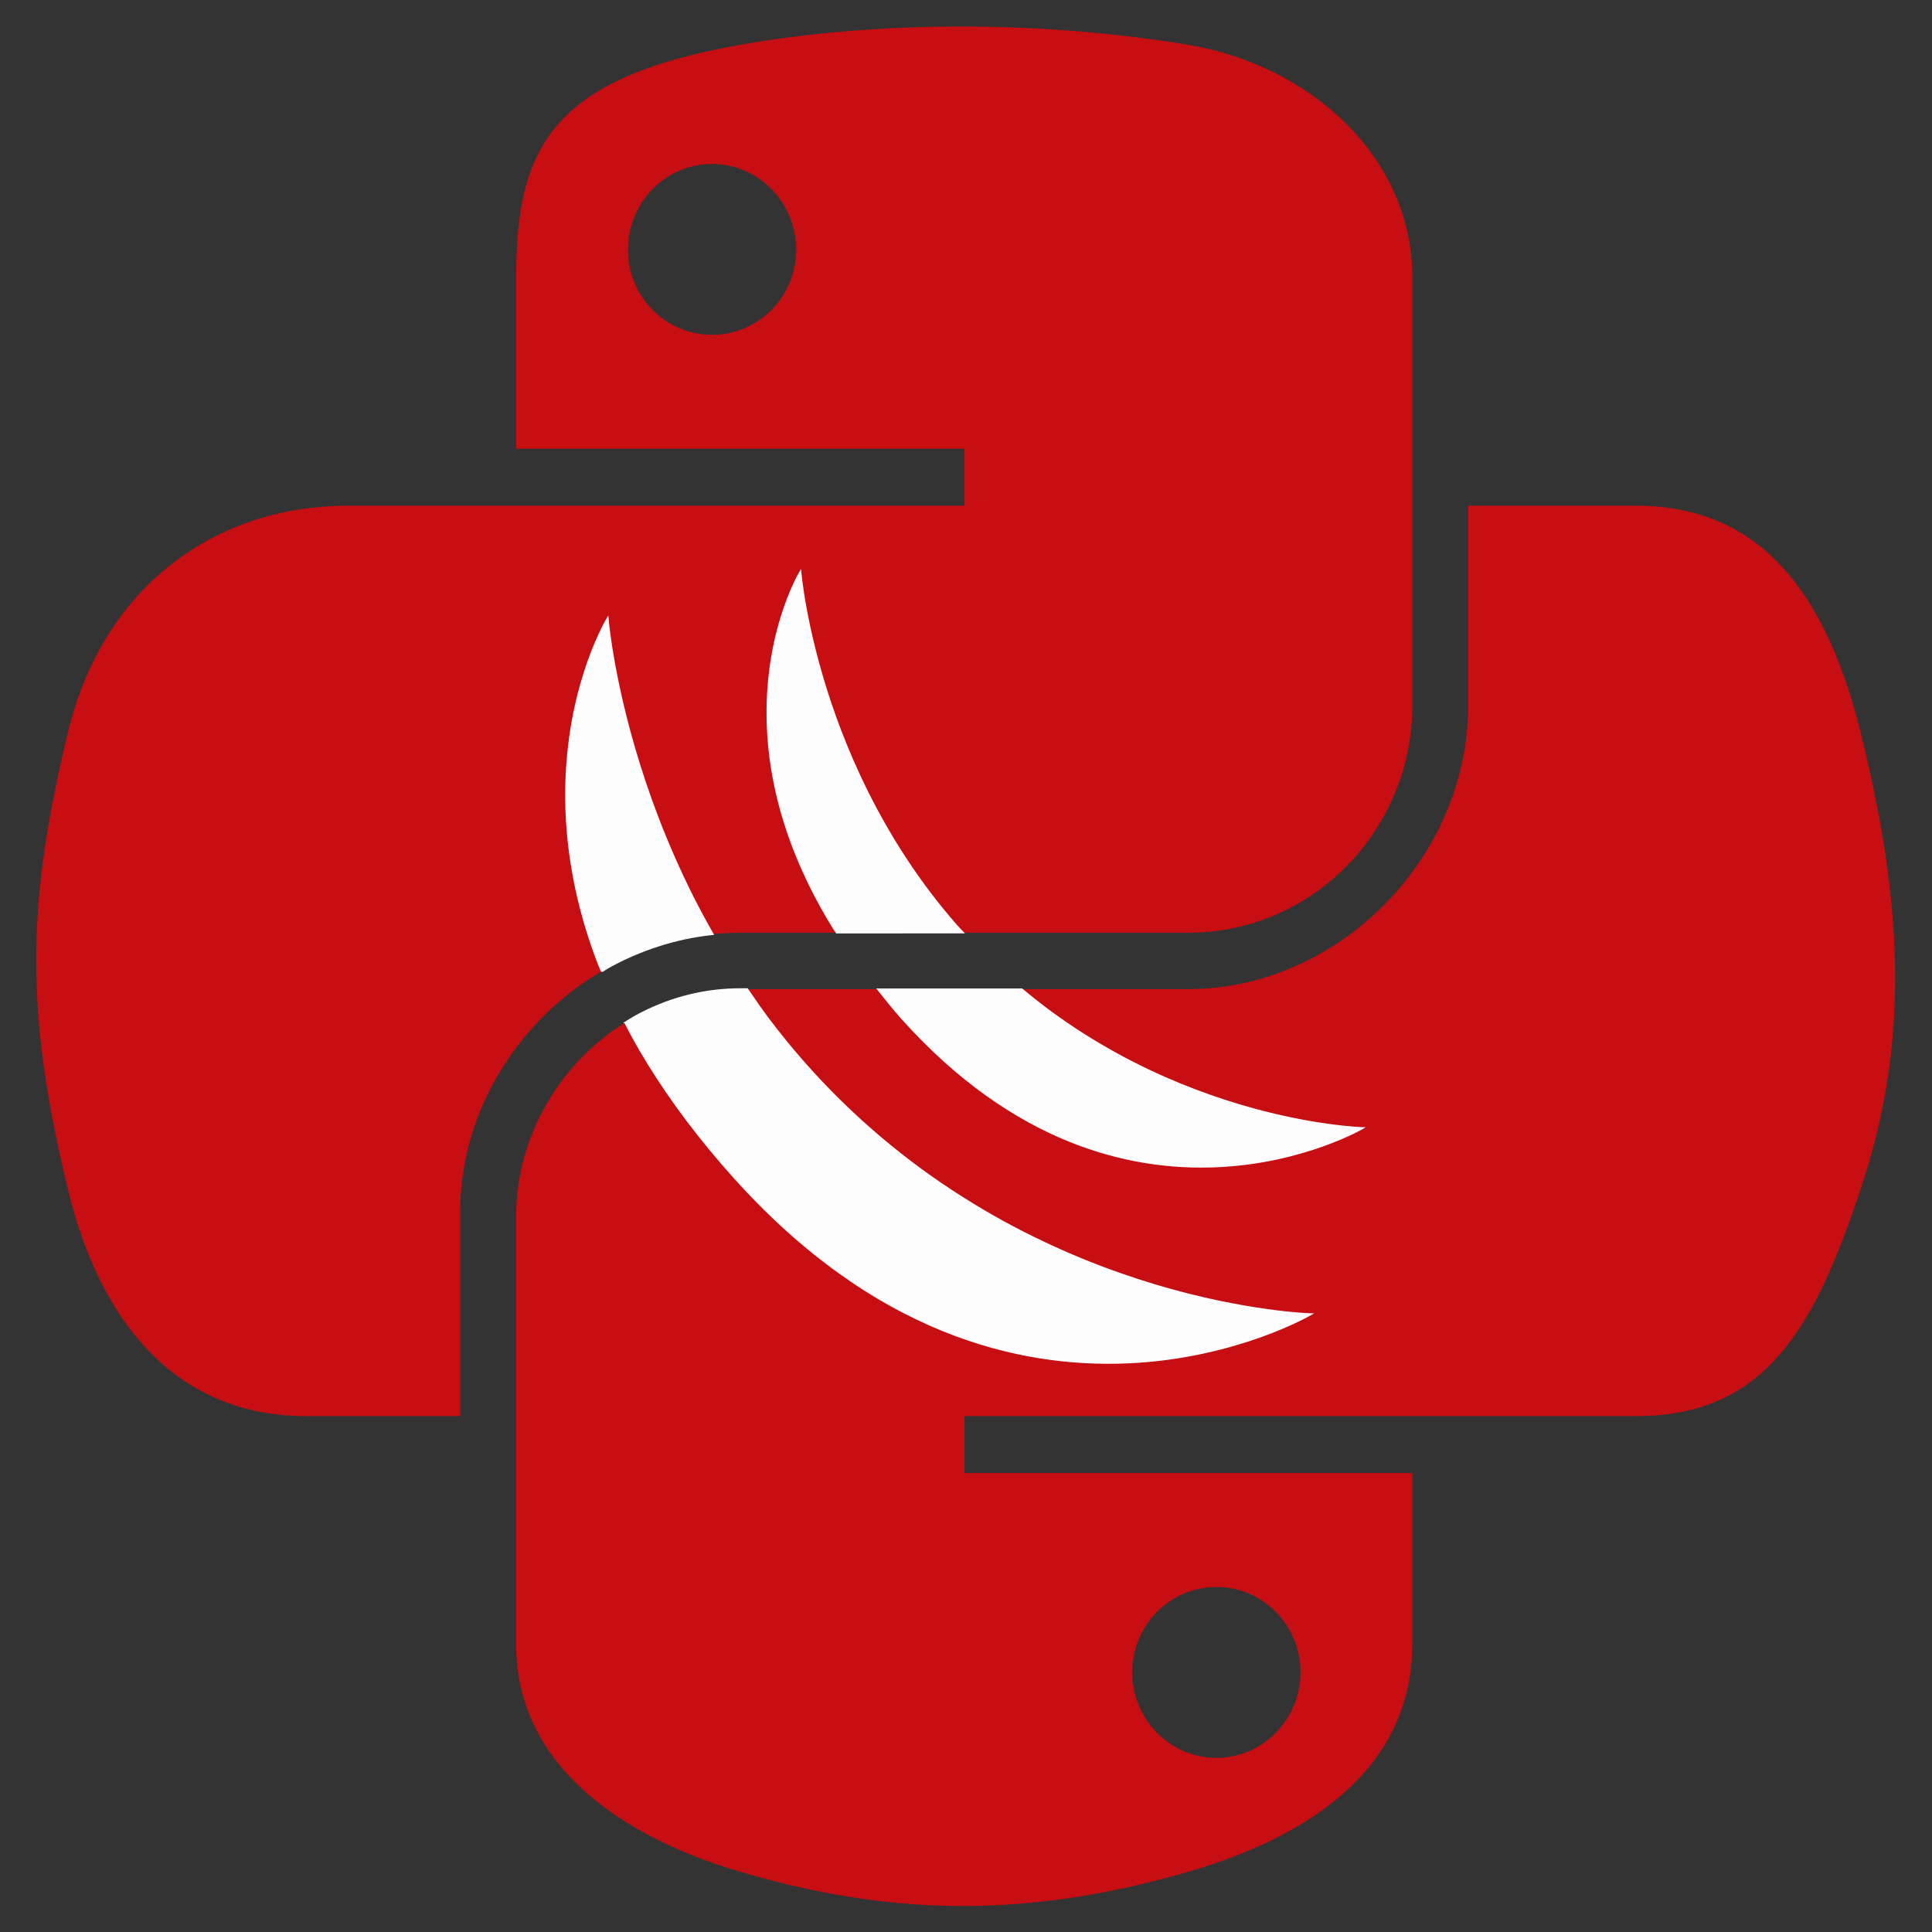 <?xml version="1.0" encoding="UTF-8" standalone="no"?>
<svg
   viewBox="0 0 128 128"
   version="1.1"
   id="svg6"
   sodipodi:docname="netmikro.svg"
   xml:space="preserve"
   inkscape:version="1.3 (0e150ed6c4, 2023-07-21)"
   xmlns:inkscape="http://www.inkscape.org/namespaces/inkscape"
   xmlns:sodipodi="http://sodipodi.sourceforge.net/DTD/sodipodi-0.dtd"
   xmlns="http://www.w3.org/2000/svg"
   xmlns:svg="http://www.w3.org/2000/svg"><rect x="0" y="0" width="128" height="128" fill="#333333" stroke="none"/><defs
     id="defs6"><filter
       id="mask-powermask-path-effect21_inverse"
       inkscape:label="filtermask-powermask-path-effect21"
       style="color-interpolation-filters:sRGB"
       height="100"
       width="100"
       x="-50"
       y="-50"><feColorMatrix
         id="mask-powermask-path-effect21_primitive1"
         values="1"
         type="saturate"
         result="fbSourceGraphic" /><feColorMatrix
         id="mask-powermask-path-effect21_primitive2"
         values="-1 0 0 0 1 0 -1 0 0 1 0 0 -1 0 1 0 0 0 1 0 "
         in="fbSourceGraphic" /></filter></defs><sodipodi:namedview
     id="namedview6"
     pagecolor="#ffffff"
     bordercolor="#000000"
     borderopacity="0.25"
     inkscape:showpageshadow="2"
     inkscape:pageopacity="0.0"
     inkscape:pagecheckerboard="0"
     inkscape:deskcolor="#d1d1d1"
     inkscape:zoom="2.6792718"
     inkscape:cx="-9.5175115"
     inkscape:cy="81.55201"
     inkscape:window-width="1366"
     inkscape:window-height="699"
     inkscape:window-x="0"
     inkscape:window-y="0"
     inkscape:window-maximized="1"
     inkscape:current-layer="svg6" /><linearGradient
     id="python-original-a"
     gradientUnits="userSpaceOnUse"
     x1="70.252"
     y1="1237.476"
     x2="170.659"
     y2="1151.089"
     gradientTransform="matrix(0.563,0,0,-0.568,-167.035,727.053)"><stop
       offset="0"
       stop-color="#5A9FD4"
       id="stop1"
       style="stop-color:#c70e12;stop-opacity:1;" /><stop
       offset="1"
       stop-color="#306998"
       id="stop2"
       style="stop-color:#c70e12;stop-opacity:1;" /></linearGradient><linearGradient
     id="python-original-b"
     gradientUnits="userSpaceOnUse"
     x1="209.474"
     y1="1098.811"
     x2="173.62"
     y2="1149.537"
     gradientTransform="matrix(0.563,0,0,-0.568,-167.035,727.053)"><stop
       offset="0"
       stop-color="#FFD43B"
       id="stop3"
       style="stop-color:#c70e12;stop-opacity:1;" /><stop
       offset="1"
       stop-color="#FFE873"
       id="stop4"
       style="stop-color:#c70e12;stop-opacity:1;" /></linearGradient><radialGradient
     id="python-original-c"
     cx="1825.678"
     cy="444.45"
     r="26.743"
     gradientTransform="matrix(0 -.24 -1.055 0 532.979 557.576)"
     gradientUnits="userSpaceOnUse"><stop
       offset="0"
       stop-color="#B8B8B8"
       stop-opacity=".498"
       id="stop5" /><stop
       offset="1"
       stop-color="#7F7F7F"
       stop-opacity="0"
       id="stop6" /></radialGradient><g
     id="g41"
     transform="matrix(1.203,0,0,1.203,182.732,-19.946)"><path
       d="m -103.562,71.055 h -7.182 c 0.392,0.575 0.786,1.152 1.219,1.723 0.571,0.753 1.179,1.501 1.824,2.238 0.646,0.737 1.33,1.465 2.055,2.178 0.725,0.713 1.459,1.381 2.201,2.01 0.742,0.629 1.491,1.219 2.242,1.77 0.751,0.551 1.506,1.062 2.258,1.539 0.752,0.477 1.502,0.921 2.246,1.33 0.744,0.409 1.483,0.784 2.211,1.131 0.728,0.346 1.447,0.664 2.15,0.953 0.704,0.289 1.393,0.549 2.064,0.785 0.671,0.236 1.323,0.449 1.953,0.639 0.63,0.189 1.238,0.357 1.818,0.504 0.58,0.147 1.134,0.274 1.656,0.385 1.045,0.221 1.967,0.375 2.73,0.48 0.764,0.106 1.37,0.165 1.785,0.197 0.415,0.032 0.641,0.037 0.641,0.037 0,0 -0.257,0.15 -0.734,0.379 -0.477,0.229 -1.177,0.539 -2.064,0.855 -0.444,0.158 -0.933,0.317 -1.467,0.471 -0.533,0.154 -1.11,0.301 -1.725,0.432 -0.615,0.131 -1.268,0.247 -1.955,0.338 -0.687,0.091 -1.408,0.157 -2.16,0.189 -0.752,0.033 -1.534,0.031 -2.342,-0.012 -0.808,-0.043 -1.643,-0.129 -2.498,-0.266 -0.428,-0.068 -0.859,-0.149 -1.297,-0.244 -0.438,-0.095 -0.881,-0.204 -1.328,-0.328 -0.447,-0.124 -0.898,-0.263 -1.354,-0.418 -0.455,-0.155 -0.915,-0.325 -1.377,-0.514 -0.462,-0.188 -0.928,-0.395 -1.396,-0.619 -0.468,-0.224 -0.941,-0.465 -1.414,-0.727 -0.473,-0.262 -0.948,-0.544 -1.426,-0.846 -0.477,-0.302 -0.955,-0.625 -1.436,-0.969 -0.48,-0.344 -0.961,-0.709 -1.443,-1.098 -0.482,-0.388 -0.965,-0.799 -1.447,-1.234 -0.483,-0.435 -0.967,-0.895 -1.449,-1.379 -0.482,-0.484 -0.964,-0.992 -1.445,-1.527 -0.481,-0.535 -0.939,-1.068 -1.375,-1.596 -0.436,-0.528 -0.848,-1.052 -1.24,-1.572 -0.392,-0.52 -0.763,-1.037 -1.113,-1.549 -0.35,-0.512 -0.681,-1.02 -0.992,-1.523 -0.311,-0.503 -0.602,-1.002 -0.875,-1.496 -0.149,-0.27 -0.28,-0.534 -0.418,-0.801 -0.181,0.113 -0.366,0.218 -0.541,0.34 -0.329,0.229 -0.646,0.474 -0.951,0.732 -0.306,0.259 -0.599,0.532 -0.879,0.818 -0.28,0.286 -0.548,0.587 -0.801,0.898 -0.253,0.312 -0.492,0.636 -0.715,0.971 -0.223,0.335 -0.43,0.68 -0.621,1.035 -0.191,0.355 -0.368,0.72 -0.525,1.094 -0.157,0.373 -0.297,0.755 -0.418,1.145 -0.121,0.389 -0.224,0.785 -0.307,1.188 -0.083,0.403 -0.147,0.813 -0.189,1.227 -0.043,0.414 -0.065,0.833 -0.065,1.256 v 23.516 c 0,0.418 0.022,0.824 0.066,1.221 0.044,0.397 0.111,0.784 0.197,1.16 0.086,0.376 0.191,0.74 0.316,1.096 0.125,0.355 0.27,0.7 0.432,1.035 0.162,0.335 0.341,0.661 0.537,0.977 0.196,0.315 0.409,0.62 0.637,0.916 0.228,0.296 0.471,0.581 0.729,0.857 0.257,0.276 0.527,0.543 0.811,0.801 0.284,0.258 0.581,0.505 0.889,0.744 0.308,0.239 0.627,0.47 0.957,0.691 0.33,0.221 0.67,0.432 1.02,0.635 0.349,0.203 0.708,0.398 1.074,0.584 0.732,0.372 1.494,0.709 2.277,1.014 0.784,0.304 1.588,0.577 2.404,0.816 0.977,0.287 1.949,0.544 2.92,0.77 0.971,0.226 1.942,0.42 2.916,0.58 0.974,0.16 1.952,0.286 2.938,0.375 0.985,0.089 1.977,0.141 2.982,0.154 1.005,0.013 2.023,-0.014 3.057,-0.082 1.033,-0.068 2.082,-0.177 3.152,-0.33 1.07,-0.153 2.16,-0.35 3.275,-0.594 1.115,-0.244 2.257,-0.534 3.426,-0.873 0.777,-0.225 1.552,-0.48 2.314,-0.766 0.763,-0.285 1.512,-0.601 2.236,-0.953 0.724,-0.352 1.423,-0.739 2.086,-1.164 0.331,-0.213 0.653,-0.436 0.965,-0.668 0.311,-0.232 0.614,-0.474 0.902,-0.727 0.289,-0.253 0.565,-0.517 0.828,-0.791 0.263,-0.274 0.512,-0.558 0.746,-0.854 0.234,-0.296 0.454,-0.603 0.656,-0.922 0.203,-0.319 0.389,-0.65 0.557,-0.992 0.168,-0.342 0.317,-0.696 0.447,-1.062 0.13,-0.367 0.242,-0.747 0.332,-1.139 0.09,-0.392 0.159,-0.797 0.205,-1.215 0.046,-0.418 0.07,-0.85 0.07,-1.295 V 97.707 H -98.779 v -3.139 h 37.012 c 0.448,0 0.881,-0.02 1.295,-0.059 0.414,-0.038 0.811,-0.096 1.193,-0.172 0.382,-0.076 0.749,-0.169 1.102,-0.281 0.353,-0.112 0.691,-0.242 1.016,-0.389 0.325,-0.147 0.636,-0.31 0.936,-0.49 0.299,-0.18 0.586,-0.377 0.861,-0.59 0.276,-0.213 0.541,-0.44 0.795,-0.684 0.254,-0.244 0.498,-0.504 0.732,-0.777 0.235,-0.274 0.46,-0.563 0.678,-0.865 0.218,-0.303 0.426,-0.619 0.629,-0.949 0.405,-0.66 0.782,-1.374 1.139,-2.137 0.357,-0.763 0.693,-1.576 1.02,-2.432 0.326,-0.856 0.641,-1.756 0.953,-2.695 0.322,-0.967 0.603,-1.93 0.842,-2.893 0.239,-0.963 0.437,-1.926 0.594,-2.896 0.157,-0.97 0.272,-1.946 0.348,-2.934 0.076,-0.988 0.113,-1.987 0.109,-3.004 -0.004,-1.017 -0.047,-2.051 -0.129,-3.107 -0.082,-1.056 -0.201,-2.135 -0.359,-3.242 -0.159,-1.107 -0.356,-2.242 -0.59,-3.41 -0.234,-1.168 -0.506,-2.369 -0.814,-3.609 -0.222,-0.893 -0.468,-1.759 -0.744,-2.59 -0.276,-0.831 -0.582,-1.626 -0.922,-2.381 -0.17,-0.377 -0.348,-0.744 -0.535,-1.1 -0.187,-0.355 -0.384,-0.699 -0.59,-1.031 -0.206,-0.332 -0.421,-0.652 -0.646,-0.959 -0.225,-0.307 -0.461,-0.599 -0.707,-0.879 -0.246,-0.28 -0.502,-0.546 -0.77,-0.797 -0.268,-0.251 -0.546,-0.487 -0.836,-0.707 -0.29,-0.22 -0.592,-0.425 -0.906,-0.613 -0.314,-0.188 -0.64,-0.358 -0.979,-0.512 -0.339,-0.154 -0.692,-0.292 -1.057,-0.41 -0.365,-0.118 -0.743,-0.216 -1.135,-0.297 -0.392,-0.08 -0.797,-0.142 -1.217,-0.184 -0.42,-0.041 -0.856,-0.062 -1.305,-0.062 h -9.268 v 0.002 10.965 c 0,0.531 -0.029,1.059 -0.084,1.578 -0.055,0.519 -0.136,1.031 -0.242,1.535 -0.107,0.505 -0.237,1.001 -0.393,1.488 -0.155,0.487 -0.336,0.965 -0.537,1.432 -0.201,0.467 -0.422,0.922 -0.666,1.365 -0.244,0.443 -0.51,0.874 -0.793,1.291 -0.283,0.417 -0.586,0.821 -0.906,1.209 -0.32,0.388 -0.656,0.761 -1.01,1.117 -0.354,0.356 -0.723,0.696 -1.107,1.018 -0.384,0.322 -0.784,0.626 -1.195,0.91 -0.412,0.284 -0.837,0.549 -1.273,0.793 -0.436,0.244 -0.884,0.467 -1.342,0.668 -0.458,0.201 -0.926,0.38 -1.402,0.535 -0.476,0.155 -0.961,0.286 -1.453,0.393 -0.492,0.106 -0.99,0.188 -1.494,0.242 -0.504,0.054 -1.014,0.082 -1.527,0.082 h -9.154 c 0.528,0.441 1.06,0.865 1.594,1.256 0.601,0.441 1.203,0.851 1.805,1.232 0.602,0.382 1.201,0.735 1.797,1.062 0.595,0.327 1.187,0.629 1.77,0.906 0.583,0.277 1.158,0.531 1.721,0.762 0.563,0.231 1.115,0.44 1.652,0.629 0.537,0.189 1.058,0.358 1.562,0.51 1.008,0.303 1.943,0.536 2.779,0.713 0.836,0.177 1.574,0.3 2.186,0.385 0.611,0.085 1.095,0.131 1.428,0.156 0.332,0.026 0.512,0.029 0.512,0.029 0,0 -0.204,0.121 -0.586,0.305 -0.382,0.183 -0.942,0.43 -1.652,0.684 -0.355,0.127 -0.747,0.254 -1.174,0.377 -0.427,0.123 -0.887,0.241 -1.379,0.346 -0.492,0.105 -1.014,0.197 -1.564,0.27 -0.55,0.073 -1.127,0.124 -1.729,0.15 -0.602,0.026 -1.229,0.027 -1.875,-0.008 -0.646,-0.034 -1.312,-0.104 -1.996,-0.213 -0.684,-0.109 -1.386,-0.259 -2.102,-0.457 -0.715,-0.198 -1.446,-0.445 -2.186,-0.746 -0.37,-0.151 -0.742,-0.315 -1.117,-0.494 -0.375,-0.179 -0.752,-0.375 -1.131,-0.584 -0.379,-0.209 -0.759,-0.434 -1.141,-0.676 -0.382,-0.241 -0.764,-0.498 -1.148,-0.773 -0.384,-0.275 -0.771,-0.568 -1.156,-0.879 -0.386,-0.311 -0.772,-0.64 -1.158,-0.988 -0.386,-0.348 -0.772,-0.716 -1.158,-1.104 -0.386,-0.387 -0.771,-0.795 -1.156,-1.223 -0.494,-0.55 -0.909,-1.087 -1.344,-1.627 z m 18.654,32.926 c 0.32,0 0.632,0.033 0.934,0.096 0.302,0.062 0.594,0.153 0.871,0.271 0.277,0.119 0.541,0.265 0.787,0.434 0.247,0.168 0.476,0.36 0.686,0.572 0.21,0.212 0.4,0.444 0.566,0.693 0.166,0.25 0.309,0.516 0.426,0.797 0.117,0.281 0.208,0.577 0.27,0.883 0.062,0.306 0.096,0.621 0.096,0.945 0,0.325 -0.034,0.644 -0.096,0.951 -0.062,0.307 -0.152,0.603 -0.27,0.885 -0.117,0.282 -0.261,0.55 -0.428,0.801 -0.167,0.251 -0.355,0.486 -0.564,0.699 -0.21,0.214 -0.439,0.406 -0.686,0.576 -0.247,0.17 -0.51,0.316 -0.787,0.436 -0.277,0.12 -0.569,0.212 -0.871,0.275 -0.302,0.063 -0.614,0.096 -0.934,0.096 -0.319,0 -0.631,-0.033 -0.932,-0.096 -0.301,-0.063 -0.592,-0.156 -0.869,-0.275 -0.277,-0.12 -0.539,-0.266 -0.785,-0.436 -0.247,-0.17 -0.478,-0.363 -0.688,-0.576 -0.21,-0.214 -0.4,-0.448 -0.566,-0.699 -0.167,-0.251 -0.31,-0.519 -0.428,-0.801 -0.118,-0.282 -0.21,-0.578 -0.271,-0.885 -0.062,-0.307 -0.094,-0.626 -0.094,-0.951 0,-0.324 0.032,-0.64 0.094,-0.945 0.062,-0.306 0.154,-0.602 0.271,-0.883 0.118,-0.281 0.261,-0.547 0.428,-0.797 0.167,-0.25 0.357,-0.481 0.566,-0.693 0.21,-0.212 0.441,-0.404 0.688,-0.572 0.247,-0.168 0.508,-0.315 0.785,-0.434 0.277,-0.119 0.568,-0.209 0.869,-0.271 0.301,-0.062 0.613,-0.096 0.932,-0.096 z"
       style="fill:url(#python-original-b)"
       id="path36" /><path
       d="m -99.326,18.041 c -1.055,0.005 -2.1,0.032 -3.127,0.078 -1.027,0.046 -2.036,0.112 -3.025,0.197 -0.989,0.085 -1.958,0.19 -2.9,0.312 -0.943,0.122 -1.861,0.263 -2.748,0.42 -0.653,0.115 -1.271,0.238 -1.859,0.369 -0.588,0.131 -1.144,0.272 -1.67,0.42 -0.526,0.148 -1.023,0.305 -1.49,0.471 -0.467,0.165 -0.907,0.338 -1.318,0.521 -0.412,0.183 -0.797,0.376 -1.156,0.578 -0.36,0.202 -0.693,0.414 -1.004,0.635 -0.311,0.221 -0.598,0.451 -0.863,0.691 -0.265,0.241 -0.508,0.491 -0.73,0.752 -0.223,0.261 -0.424,0.533 -0.607,0.814 -0.183,0.282 -0.349,0.574 -0.496,0.877 -0.147,0.303 -0.276,0.618 -0.391,0.943 -0.115,0.326 -0.216,0.663 -0.301,1.012 -0.085,0.348 -0.156,0.708 -0.215,1.08 -0.059,0.372 -0.106,0.755 -0.143,1.15 -0.072,0.791 -0.102,1.631 -0.102,2.521 v 9.412 h 24.693 v 3.137 h -33.961 c -0.449,0 -0.893,0.017 -1.334,0.051 -0.441,0.034 -0.877,0.083 -1.309,0.15 -0.431,0.067 -0.857,0.15 -1.277,0.25 -0.42,0.1 -0.835,0.218 -1.242,0.352 -0.407,0.133 -0.806,0.281 -1.199,0.447 -0.393,0.166 -0.778,0.348 -1.154,0.547 -0.377,0.198 -0.745,0.414 -1.104,0.645 -0.359,0.231 -0.708,0.477 -1.047,0.74 -0.339,0.263 -0.668,0.543 -0.986,0.838 -0.318,0.295 -0.627,0.605 -0.922,0.932 -0.295,0.327 -0.577,0.671 -0.848,1.029 -0.271,0.358 -0.529,0.731 -0.773,1.121 -0.244,0.39 -0.475,0.794 -0.691,1.215 -0.217,0.421 -0.42,0.859 -0.607,1.311 -0.187,0.452 -0.358,0.918 -0.514,1.4 -0.156,0.482 -0.295,0.981 -0.418,1.494 -0.283,1.176 -0.533,2.295 -0.748,3.375 -0.215,1.08 -0.397,2.12 -0.543,3.133 -0.146,1.013 -0.255,1.999 -0.33,2.975 -0.075,0.976 -0.114,1.941 -0.117,2.908 -0.003,0.968 0.03,1.939 0.1,2.928 0.07,0.989 0.176,1.996 0.32,3.035 0.144,1.039 0.325,2.11 0.545,3.229 0.219,1.119 0.477,2.286 0.773,3.514 0.219,0.914 0.477,1.795 0.773,2.637 0.148,0.421 0.307,0.832 0.475,1.232 0.168,0.401 0.345,0.791 0.533,1.17 0.188,0.379 0.386,0.748 0.594,1.104 0.208,0.356 0.428,0.7 0.656,1.031 0.229,0.331 0.467,0.648 0.717,0.953 0.25,0.305 0.511,0.596 0.781,0.873 0.271,0.277 0.55,0.539 0.842,0.787 0.292,0.248 0.595,0.48 0.908,0.697 0.313,0.217 0.639,0.419 0.975,0.604 0.335,0.184 0.68,0.351 1.037,0.502 0.357,0.151 0.728,0.285 1.107,0.4 0.38,0.115 0.769,0.213 1.172,0.291 0.402,0.078 0.817,0.138 1.242,0.178 0.425,0.04 0.862,0.059 1.311,0.059 h 8.492 V 83.287 c 0,-0.509 0.026,-1.015 0.08,-1.516 0.054,-0.5 0.134,-0.996 0.238,-1.484 0.105,-0.488 0.234,-0.968 0.387,-1.441 0.153,-0.473 0.329,-0.939 0.527,-1.395 0.198,-0.455 0.418,-0.9 0.658,-1.334 0.24,-0.434 0.501,-0.856 0.781,-1.266 0.28,-0.41 0.579,-0.807 0.896,-1.189 0.317,-0.382 0.653,-0.75 1.004,-1.102 0.351,-0.352 0.719,-0.687 1.102,-1.006 0.383,-0.319 0.778,-0.62 1.189,-0.902 0.299,-0.206 0.615,-0.389 0.928,-0.574 -0.091,-0.226 -0.19,-0.456 -0.273,-0.68 -0.172,-0.461 -0.328,-0.916 -0.471,-1.365 -0.142,-0.449 -0.27,-0.893 -0.385,-1.33 -0.229,-0.873 -0.404,-1.72 -0.533,-2.539 -0.129,-0.819 -0.214,-1.61 -0.26,-2.369 -0.046,-0.76 -0.054,-1.488 -0.031,-2.184 0.022,-0.695 0.076,-1.357 0.15,-1.982 0.075,-0.626 0.17,-1.216 0.281,-1.768 0.111,-0.551 0.237,-1.063 0.369,-1.535 0.132,-0.472 0.271,-0.903 0.408,-1.291 0.274,-0.775 0.542,-1.378 0.742,-1.785 0.2,-0.408 0.33,-0.621 0.33,-0.621 0,0 0.019,0.237 0.074,0.674 0.055,0.437 0.147,1.073 0.293,1.873 0.146,0.8 0.348,1.763 0.621,2.852 0.137,0.544 0.291,1.12 0.467,1.723 0.175,0.603 0.371,1.233 0.59,1.885 0.218,0.652 0.459,1.326 0.725,2.018 0.266,0.692 0.557,1.401 0.875,2.123 0.318,0.723 0.663,1.459 1.037,2.203 0.341,0.677 0.714,1.361 1.105,2.049 0.5,-0.052 1.008,-0.08 1.52,-0.08 h 5.305 c -0.053,-0.085 -0.124,-0.173 -0.176,-0.258 -0.497,-0.805 -0.932,-1.595 -1.312,-2.369 -0.38,-0.774 -0.705,-1.531 -0.98,-2.27 -0.275,-0.738 -0.5,-1.457 -0.684,-2.156 -0.183,-0.699 -0.324,-1.378 -0.428,-2.033 -0.104,-0.655 -0.17,-1.287 -0.207,-1.895 -0.037,-0.608 -0.043,-1.192 -0.025,-1.748 0.018,-0.556 0.061,-1.085 0.121,-1.586 0.06,-0.501 0.136,-0.973 0.225,-1.414 0.089,-0.441 0.189,-0.851 0.295,-1.229 0.106,-0.378 0.217,-0.723 0.326,-1.033 0.219,-0.62 0.434,-1.102 0.594,-1.428 0.16,-0.326 0.266,-0.496 0.266,-0.496 0,0 0.014,0.19 0.059,0.539 0.044,0.349 0.117,0.858 0.234,1.498 0.117,0.64 0.279,1.41 0.498,2.281 0.219,0.871 0.494,1.843 0.844,2.887 0.175,0.522 0.367,1.06 0.58,1.613 0.213,0.554 0.447,1.123 0.701,1.701 0.254,0.578 0.53,1.166 0.83,1.762 0.3,0.595 0.622,1.196 0.971,1.801 0.348,0.605 0.722,1.215 1.123,1.822 0.401,0.607 0.828,1.214 1.285,1.816 0.457,0.602 0.944,1.201 1.461,1.791 0.119,0.136 0.256,0.267 0.379,0.402 h 12.381 c 0.429,0 0.854,-0.021 1.271,-0.064 0.417,-0.043 0.827,-0.107 1.23,-0.191 0.403,-0.084 0.8,-0.188 1.188,-0.311 0.388,-0.123 0.767,-0.264 1.137,-0.424 0.37,-0.159 0.73,-0.337 1.08,-0.531 0.35,-0.194 0.689,-0.405 1.018,-0.631 0.328,-0.226 0.645,-0.468 0.949,-0.725 0.304,-0.256 0.596,-0.528 0.875,-0.812 0.279,-0.284 0.544,-0.582 0.795,-0.893 0.251,-0.31 0.486,-0.633 0.707,-0.967 0.221,-0.334 0.426,-0.678 0.615,-1.033 0.189,-0.355 0.362,-0.723 0.518,-1.098 0.155,-0.375 0.293,-0.758 0.412,-1.15 0.119,-0.392 0.221,-0.792 0.303,-1.199 0.082,-0.407 0.144,-0.822 0.186,-1.242 0.042,-0.42 0.062,-0.846 0.062,-1.277 V 31.887 c 0,-0.418 -0.021,-0.83 -0.064,-1.234 -0.043,-0.405 -0.106,-0.803 -0.189,-1.193 -0.084,-0.39 -0.188,-0.772 -0.311,-1.146 -0.122,-0.374 -0.263,-0.74 -0.422,-1.098 -0.159,-0.357 -0.335,-0.707 -0.527,-1.047 -0.193,-0.34 -0.401,-0.67 -0.625,-0.99 -0.224,-0.32 -0.465,-0.631 -0.719,-0.932 -0.254,-0.3 -0.522,-0.59 -0.803,-0.869 -0.281,-0.279 -0.575,-0.548 -0.881,-0.805 -0.306,-0.257 -0.624,-0.501 -0.953,-0.734 -0.329,-0.233 -0.67,-0.455 -1.02,-0.664 -0.35,-0.209 -0.708,-0.405 -1.076,-0.588 -0.368,-0.183 -0.745,-0.353 -1.129,-0.51 -0.384,-0.157 -0.774,-0.301 -1.172,-0.43 -0.398,-0.129 -0.802,-0.242 -1.211,-0.342 -0.409,-0.1 -0.825,-0.186 -1.244,-0.256 -1.061,-0.176 -2.132,-0.328 -3.207,-0.457 -1.075,-0.129 -2.155,-0.235 -3.234,-0.318 -1.079,-0.083 -2.158,-0.143 -3.23,-0.182 -1.072,-0.038 -2.138,-0.056 -3.193,-0.051 z m -13.354,7.568 c 0.319,0 0.629,0.035 0.93,0.098 0.301,0.063 0.592,0.156 0.869,0.275 0.277,0.12 0.54,0.266 0.787,0.436 0.247,0.17 0.478,0.362 0.688,0.576 0.21,0.214 0.399,0.448 0.566,0.699 0.167,0.251 0.31,0.518 0.428,0.801 0.118,0.282 0.21,0.58 0.271,0.887 0.062,0.307 0.094,0.626 0.094,0.951 0,0.324 -0.032,0.64 -0.094,0.945 -0.062,0.305 -0.154,0.6 -0.271,0.881 -0.118,0.281 -0.261,0.547 -0.428,0.797 -0.167,0.249 -0.356,0.481 -0.566,0.693 -0.21,0.212 -0.441,0.404 -0.688,0.572 -0.247,0.168 -0.51,0.313 -0.787,0.432 -0.277,0.119 -0.566,0.211 -0.867,0.273 -0.301,0.062 -0.613,0.096 -0.932,0.096 -0.32,0 -0.634,-0.033 -0.936,-0.096 -0.302,-0.062 -0.592,-0.155 -0.869,-0.273 -0.277,-0.119 -0.541,-0.263 -0.787,-0.432 -0.246,-0.168 -0.476,-0.36 -0.686,-0.572 -0.21,-0.212 -0.4,-0.444 -0.566,-0.693 -0.166,-0.249 -0.309,-0.516 -0.426,-0.797 -0.117,-0.281 -0.208,-0.575 -0.27,-0.881 -0.062,-0.305 -0.094,-0.621 -0.094,-0.945 -1.2e-4,-0.325 0.032,-0.644 0.094,-0.951 0.062,-0.307 0.152,-0.604 0.27,-0.887 0.117,-0.282 0.259,-0.55 0.426,-0.801 0.166,-0.251 0.357,-0.486 0.566,-0.699 0.21,-0.214 0.439,-0.406 0.686,-0.576 0.246,-0.17 0.51,-0.316 0.787,-0.436 0.277,-0.12 0.567,-0.212 0.869,-0.275 0.302,-0.063 0.616,-0.098 0.936,-0.098 z"
       style="fill:url(#python-original-a)"
       id="path31" /><path
       d="m -118.76,70.078 c 0.117,-0.069 0.227,-0.149 0.346,-0.215 0.437,-0.243 0.886,-0.466 1.346,-0.666 0.46,-0.2 0.93,-0.378 1.41,-0.533 0.48,-0.155 0.968,-0.286 1.465,-0.393 0.497,-0.106 1.002,-0.188 1.514,-0.242 0.012,-0.001 0.024,-7.45e-4 0.035,-0.002 -0.391,-0.687 -0.765,-1.372 -1.105,-2.049 -0.374,-0.744 -0.719,-1.481 -1.037,-2.203 -0.318,-0.723 -0.609,-1.431 -0.875,-2.123 -0.266,-0.692 -0.506,-1.366 -0.725,-2.018 -0.218,-0.652 -0.415,-1.282 -0.59,-1.885 -0.175,-0.603 -0.33,-1.178 -0.467,-1.723 -0.274,-1.089 -0.475,-2.052 -0.621,-2.852 -0.146,-0.8 -0.238,-1.436 -0.293,-1.873 -0.055,-0.437 -0.074,-0.674 -0.074,-0.674 0,0 -0.13,0.213 -0.33,0.621 -0.2,0.408 -0.468,1.01 -0.742,1.785 -0.137,0.388 -0.276,0.819 -0.408,1.291 -0.132,0.472 -0.258,0.984 -0.369,1.535 -0.111,0.551 -0.207,1.142 -0.281,1.768 -0.075,0.626 -0.128,1.287 -0.15,1.982 -0.022,0.695 -0.014,1.424 0.031,2.184 0.046,0.76 0.13,1.55 0.26,2.369 0.129,0.819 0.304,1.666 0.533,2.539 0.114,0.437 0.242,0.881 0.385,1.33 0.142,0.449 0.299,0.904 0.471,1.365 0.083,0.224 0.183,0.453 0.273,0.68 z"
       style="fill:#fdfdfd;stroke:#fdfdfd;stroke-width:0.095"
       id="path39" /><path
       d="m -117.461,72.9 c 0.138,0.267 0.269,0.531 0.418,0.801 0.273,0.494 0.564,0.993 0.875,1.496 0.311,0.503 0.642,1.011 0.992,1.523 0.35,0.512 0.721,1.028 1.113,1.549 0.392,0.52 0.805,1.044 1.24,1.572 0.436,0.528 0.894,1.061 1.375,1.596 0.481,0.535 0.963,1.043 1.445,1.527 0.482,0.484 0.966,0.944 1.449,1.379 0.483,0.435 0.965,0.846 1.447,1.234 0.482,0.388 0.963,0.754 1.443,1.098 0.48,0.344 0.958,0.667 1.436,0.969 0.477,0.302 0.952,0.584 1.426,0.846 0.473,0.262 0.946,0.503 1.414,0.727 0.468,0.224 0.934,0.431 1.396,0.619 0.462,0.188 0.922,0.359 1.377,0.514 0.455,0.155 0.906,0.294 1.354,0.418 0.447,0.124 0.89,0.233 1.328,0.328 0.438,0.095 0.869,0.176 1.297,0.244 0.855,0.137 1.69,0.223 2.498,0.266 0.808,0.043 1.59,0.044 2.342,0.012 0.752,-0.033 1.473,-0.099 2.16,-0.189 0.687,-0.091 1.34,-0.207 1.955,-0.338 0.615,-0.131 1.191,-0.278 1.725,-0.432 0.533,-0.154 1.023,-0.312 1.467,-0.471 0.887,-0.317 1.587,-0.626 2.064,-0.855 0.477,-0.229 0.734,-0.379 0.734,-0.379 0,0 -0.225,-0.005 -0.641,-0.037 -0.415,-0.032 -1.021,-0.091 -1.785,-0.197 -0.764,-0.106 -1.685,-0.259 -2.73,-0.48 -0.523,-0.111 -1.076,-0.237 -1.656,-0.385 -0.58,-0.147 -1.188,-0.315 -1.818,-0.504 -0.63,-0.189 -1.282,-0.402 -1.953,-0.639 -0.671,-0.236 -1.361,-0.496 -2.064,-0.785 -0.704,-0.289 -1.422,-0.607 -2.15,-0.953 -0.728,-0.346 -1.467,-0.722 -2.211,-1.131 -0.744,-0.409 -1.494,-0.853 -2.246,-1.33 -0.752,-0.477 -1.507,-0.988 -2.258,-1.539 -0.751,-0.551 -1.5,-1.14 -2.242,-1.77 -0.742,-0.629 -1.476,-1.297 -2.201,-2.01 -0.725,-0.713 -1.409,-1.44 -2.055,-2.178 -0.646,-0.737 -1.253,-1.485 -1.824,-2.238 -0.433,-0.571 -0.826,-1.147 -1.219,-1.723 h -0.383 c -0.422,0 -0.84,0.022 -1.252,0.066 -0.412,0.044 -0.817,0.11 -1.217,0.195 -0.4,0.086 -0.794,0.191 -1.18,0.316 -0.385,0.125 -0.762,0.27 -1.131,0.432 -0.369,0.162 -0.728,0.341 -1.078,0.537 -0.164,0.092 -0.317,0.2 -0.477,0.299 z"
       style="fill:#fdfdfd;stroke:#fdfdfd;stroke-width:0.095"
       id="path38" /><path
       d="m -103.562,71.055 c 0.435,0.54 0.849,1.077 1.344,1.627 0.385,0.428 0.77,0.835 1.156,1.223 0.386,0.387 0.772,0.755 1.158,1.104 0.386,0.348 0.773,0.677 1.158,0.988 0.386,0.311 0.772,0.604 1.156,0.879 0.384,0.275 0.767,0.532 1.148,0.773 0.382,0.241 0.762,0.466 1.141,0.676 0.379,0.209 0.756,0.405 1.131,0.584 0.375,0.179 0.747,0.343 1.117,0.494 0.74,0.302 1.47,0.548 2.186,0.746 0.715,0.198 1.417,0.348 2.102,0.457 0.684,0.109 1.35,0.178 1.996,0.213 0.646,0.034 1.273,0.034 1.875,0.008 0.602,-0.026 1.178,-0.078 1.729,-0.15 0.55,-0.073 1.073,-0.165 1.564,-0.27 0.492,-0.105 0.952,-0.223 1.379,-0.346 0.427,-0.123 0.819,-0.25 1.174,-0.377 0.71,-0.253 1.27,-0.5 1.652,-0.684 0.382,-0.183 0.586,-0.305 0.586,-0.305 0,0 -0.179,-0.004 -0.512,-0.029 -0.332,-0.026 -0.817,-0.072 -1.428,-0.156 -0.611,-0.085 -1.349,-0.208 -2.186,-0.385 -0.836,-0.177 -1.771,-0.41 -2.779,-0.713 -0.504,-0.151 -1.026,-0.321 -1.562,-0.51 -0.537,-0.189 -1.089,-0.398 -1.652,-0.629 -0.563,-0.231 -1.138,-0.485 -1.721,-0.762 -0.583,-0.277 -1.174,-0.579 -1.77,-0.906 -0.595,-0.327 -1.195,-0.681 -1.797,-1.062 -0.602,-0.382 -1.204,-0.792 -1.805,-1.232 -0.534,-0.391 -1.065,-0.815 -1.594,-1.256 z"
       style="fill:#fdfdfd;stroke:#fdfdfd;stroke-width:0.076"
       id="path35" /><path
       d="m -98.842,67.947 c -0.123,-0.135 -0.26,-0.266 -0.379,-0.402 -0.517,-0.59 -1.004,-1.189 -1.461,-1.791 -0.457,-0.602 -0.884,-1.209 -1.285,-1.816 -0.401,-0.607 -0.775,-1.217 -1.123,-1.822 -0.348,-0.605 -0.671,-1.206 -0.971,-1.801 -0.3,-0.595 -0.576,-1.184 -0.83,-1.762 -0.254,-0.578 -0.488,-1.148 -0.701,-1.701 -0.213,-0.554 -0.405,-1.092 -0.58,-1.613 -0.349,-1.043 -0.625,-2.016 -0.844,-2.887 -0.219,-0.871 -0.381,-1.641 -0.498,-2.281 -0.117,-0.64 -0.19,-1.149 -0.234,-1.498 -0.044,-0.349 -0.059,-0.539 -0.059,-0.539 0,0 -0.106,0.17 -0.266,0.496 -0.16,0.326 -0.375,0.807 -0.594,1.428 -0.11,0.31 -0.221,0.656 -0.326,1.033 -0.106,0.378 -0.206,0.787 -0.295,1.229 -0.089,0.441 -0.165,0.913 -0.225,1.414 -0.06,0.501 -0.103,1.03 -0.121,1.586 -0.018,0.556 -0.011,1.14 0.025,1.748 0.037,0.608 0.103,1.239 0.207,1.895 0.104,0.655 0.245,1.334 0.428,2.033 0.183,0.699 0.408,1.418 0.684,2.156 0.275,0.738 0.6,1.496 0.98,2.27 0.38,0.774 0.815,1.564 1.312,2.369 0.052,0.084 0.122,0.173 0.176,0.258 z"
       style="fill:#fdfdfd;stroke:#fdfdfd;stroke-width:0.076"
       id="path33" /></g></svg>
